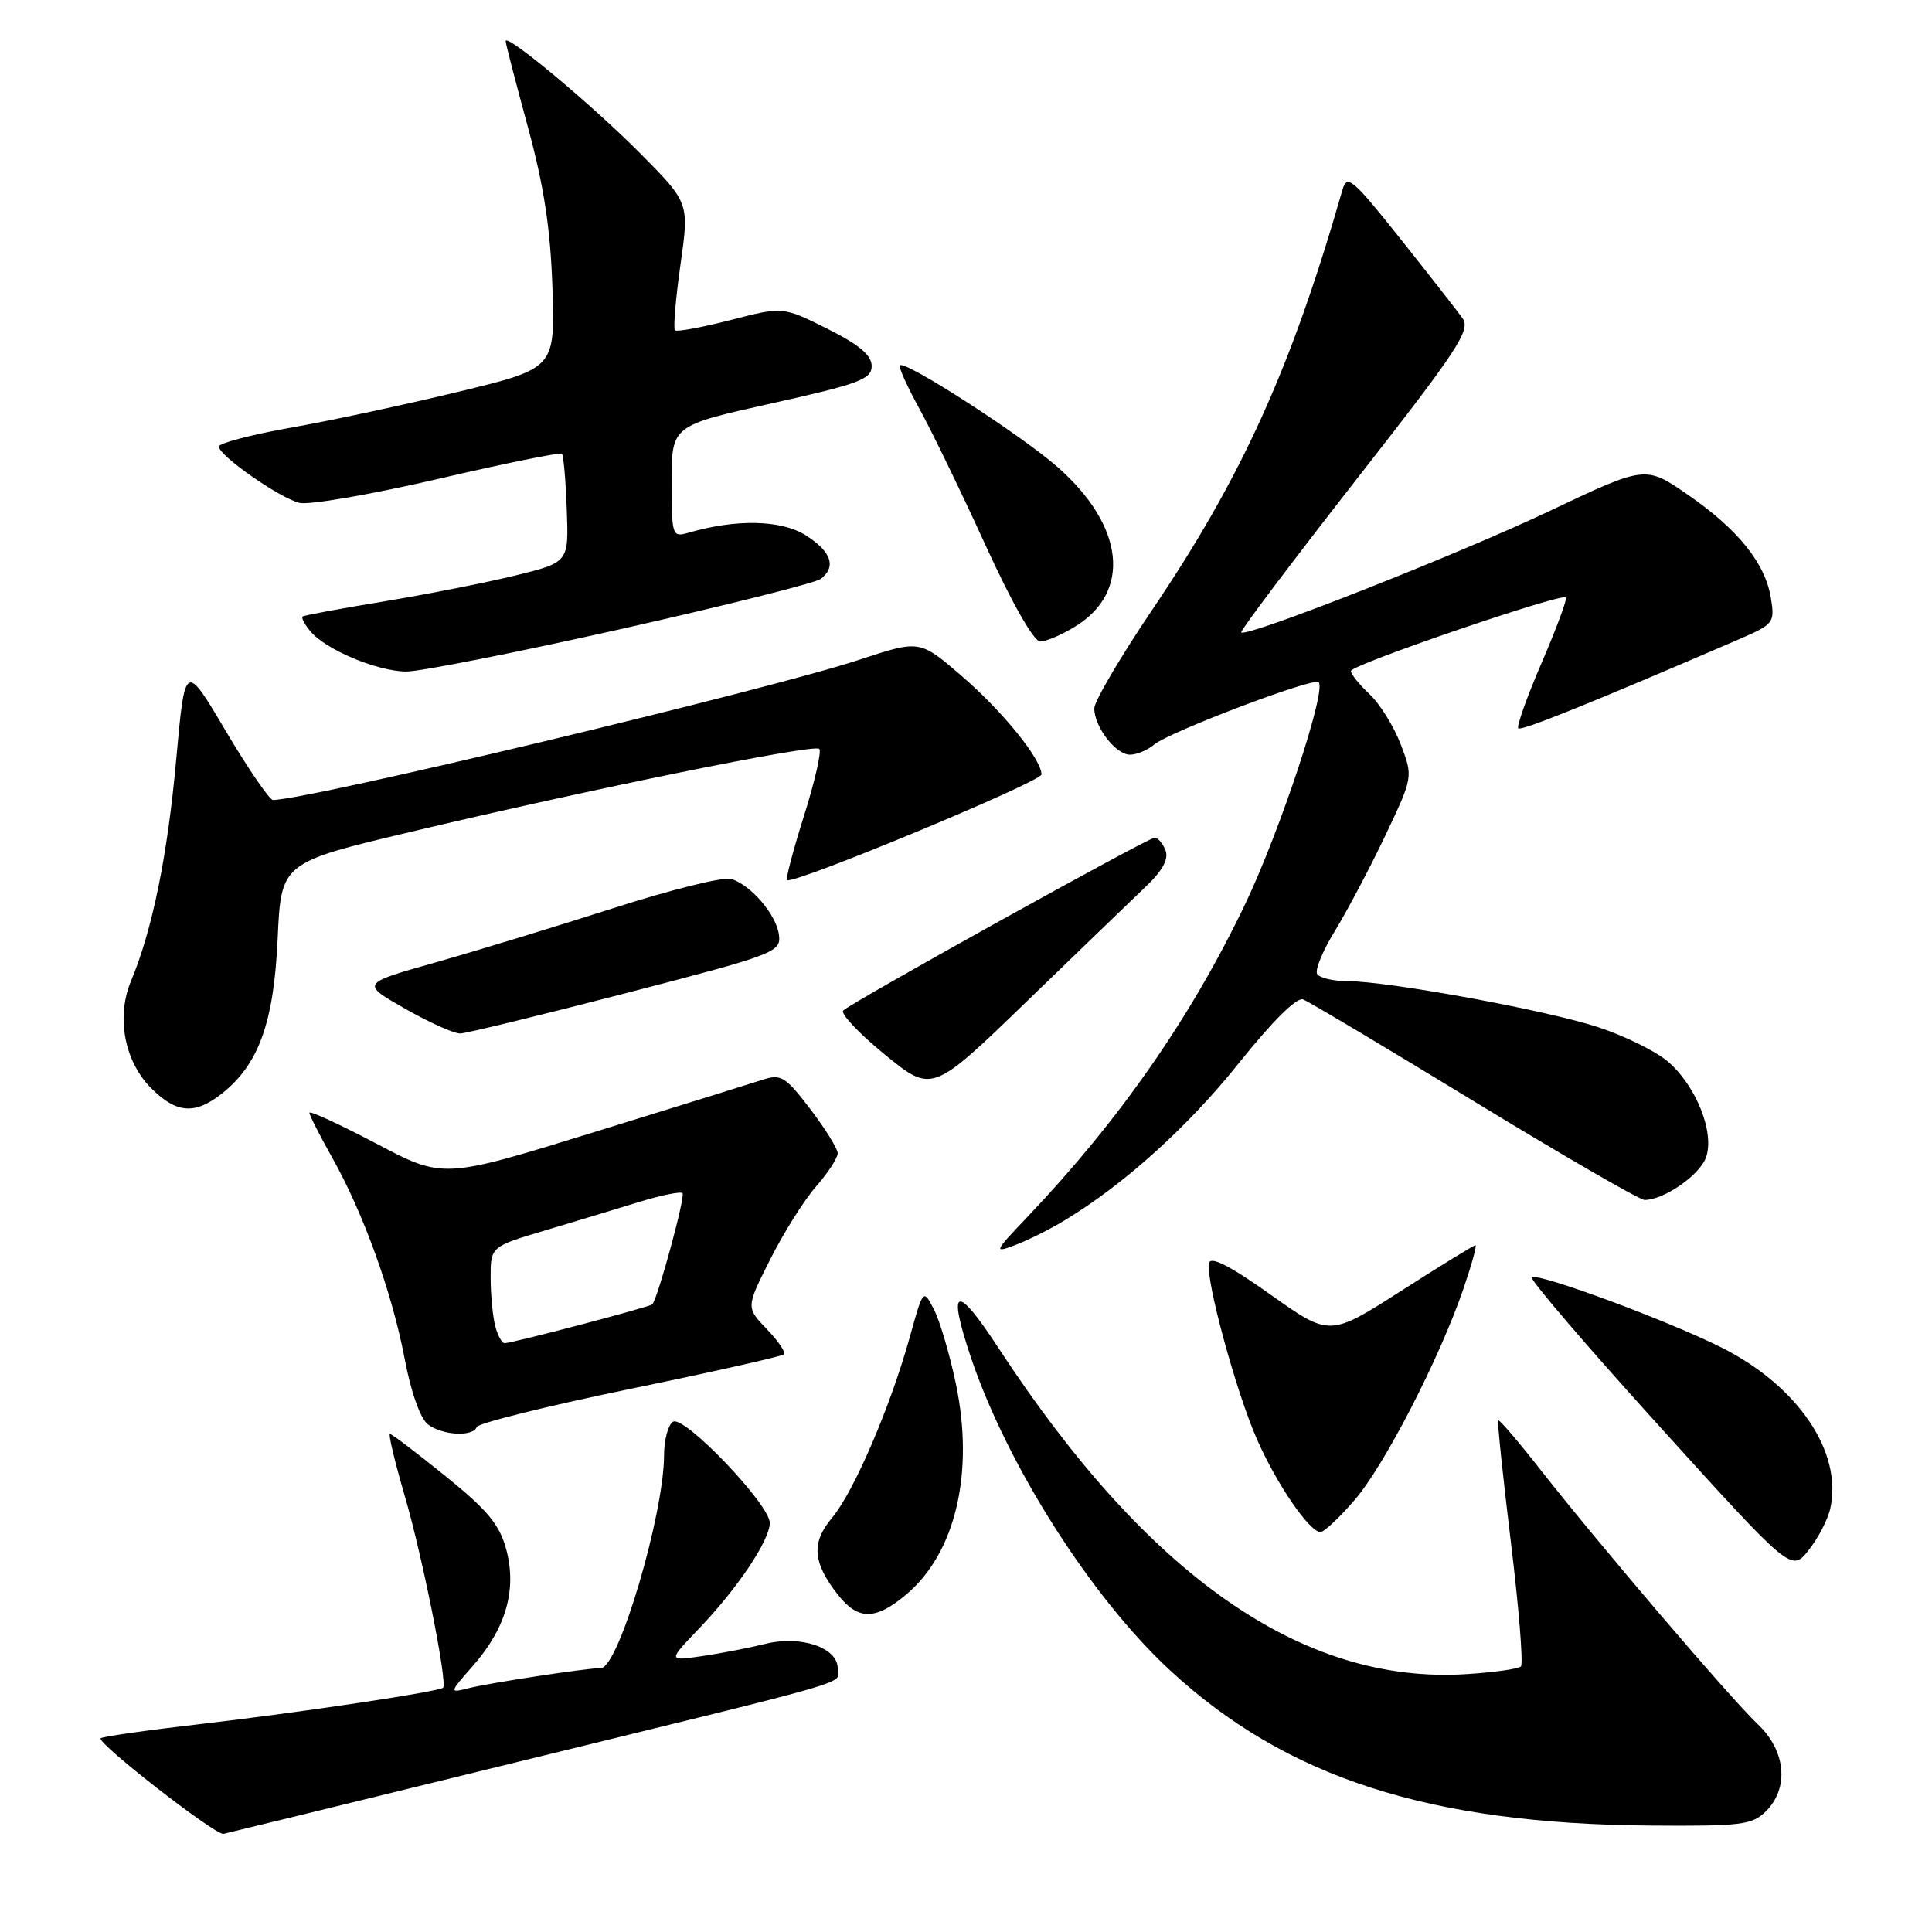 <?xml version="1.0" encoding="UTF-8" standalone="no"?>
<!DOCTYPE svg PUBLIC "-//W3C//DTD SVG 1.1//EN" "http://www.w3.org/Graphics/SVG/1.1/DTD/svg11.dtd" >
<svg xmlns="http://www.w3.org/2000/svg" xmlns:xlink="http://www.w3.org/1999/xlink" version="1.1" viewBox="0 0 256 256">
 <g >
 <path fill="currentColor"
d=" M 68.61 233.46 C 115.12 222.06 111.00 223.27 111.00 221.05 C 111.00 218.30 106.07 216.65 101.37 217.83 C 99.24 218.36 95.47 219.09 93.00 219.45 C 88.50 220.10 88.50 220.10 92.62 215.80 C 97.74 210.45 102.00 204.09 102.00 201.79 C 102.00 199.34 90.65 187.48 89.18 188.39 C 88.53 188.79 88.00 190.78 87.99 192.81 C 87.98 200.65 81.96 220.98 79.64 221.02 C 77.65 221.05 64.83 223.00 62.11 223.69 C 59.50 224.34 59.50 224.34 62.70 220.69 C 67.05 215.73 68.51 210.61 67.08 205.31 C 66.20 202.02 64.61 200.10 59.04 195.60 C 55.23 192.52 51.91 190.00 51.67 190.00 C 51.43 190.00 52.32 193.71 53.64 198.25 C 55.98 206.24 59.32 223.01 58.71 223.63 C 58.17 224.16 39.95 226.89 26.62 228.44 C 19.53 229.26 13.55 230.11 13.34 230.33 C 12.76 230.91 28.27 243.00 29.59 243.00 C 29.66 243.00 47.21 238.71 68.61 233.46 Z  M 234.00 240.00 C 237.11 236.89 236.63 231.97 232.89 228.44 C 229.33 225.08 212.03 204.82 204.09 194.71 C 201.16 190.97 198.65 188.04 198.52 188.21 C 198.38 188.37 199.14 195.63 200.20 204.35 C 201.26 213.07 201.86 220.47 201.53 220.81 C 201.20 221.14 197.95 221.60 194.31 221.83 C 172.64 223.21 152.13 208.92 132.31 178.63 C 126.71 170.05 125.49 170.41 128.60 179.72 C 133.37 194.01 144.56 211.63 155.01 221.30 C 170.41 235.56 189.35 241.68 218.75 241.90 C 230.74 241.99 232.19 241.81 234.00 240.00 Z  M 120.08 211.28 C 126.63 205.77 129.13 195.11 126.65 183.32 C 125.82 179.37 124.50 174.93 123.73 173.46 C 122.33 170.78 122.33 170.78 120.56 177.14 C 118.01 186.34 113.14 197.68 110.27 201.09 C 107.47 204.42 107.67 207.04 111.05 211.34 C 113.71 214.71 116.01 214.70 120.08 211.28 Z  M 242.53 199.85 C 244.17 192.41 238.25 183.66 228.14 178.57 C 221.12 175.04 204.18 168.75 202.95 169.22 C 202.56 169.37 210.13 178.23 219.79 188.89 C 237.36 208.29 237.36 208.29 239.65 205.41 C 240.91 203.83 242.21 201.33 242.53 199.85 Z  M 179.50 198.75 C 183.46 194.16 190.74 180.02 193.92 170.75 C 195.00 167.59 195.72 165.00 195.50 165.00 C 195.29 165.00 190.86 167.72 185.66 171.05 C 176.19 177.11 176.19 177.11 168.35 171.54 C 162.98 167.73 160.40 166.41 160.20 167.37 C 159.73 169.55 163.80 184.48 166.57 190.75 C 169.21 196.73 173.52 203.00 174.97 203.00 C 175.45 203.00 177.49 201.09 179.50 198.75 Z  M 63.17 189.09 C 63.35 188.58 72.48 186.32 83.45 184.05 C 94.42 181.79 103.62 179.72 103.88 179.46 C 104.14 179.19 103.12 177.69 101.60 176.11 C 98.85 173.24 98.85 173.24 102.06 166.87 C 103.82 163.37 106.55 159.02 108.13 157.22 C 109.71 155.41 111.00 153.43 111.00 152.82 C 111.00 152.22 109.37 149.58 107.37 146.96 C 104.11 142.68 103.47 142.28 101.12 143.05 C 99.68 143.52 89.55 146.67 78.61 150.05 C 58.71 156.20 58.71 156.20 49.86 151.53 C 44.99 148.97 41.00 147.13 41.00 147.45 C 41.00 147.77 42.33 150.39 43.95 153.27 C 48.12 160.65 51.94 171.23 53.61 180.00 C 54.46 184.50 55.71 188.00 56.71 188.75 C 58.66 190.21 62.68 190.41 63.17 189.09 Z  M 140.99 161.75 C 148.89 157.00 157.42 149.31 164.16 140.86 C 168.61 135.30 171.83 132.10 172.67 132.43 C 173.42 132.71 183.64 138.81 195.38 145.97 C 207.13 153.14 217.27 159.00 217.92 159.00 C 220.45 159.00 225.13 155.78 226.03 153.43 C 227.27 150.16 224.75 143.81 220.92 140.59 C 219.35 139.27 215.24 137.25 211.78 136.11 C 205.01 133.87 183.91 130.00 178.46 130.00 C 176.62 130.00 174.86 129.57 174.53 129.06 C 174.21 128.54 175.28 125.95 176.91 123.31 C 178.53 120.66 181.52 115.00 183.56 110.72 C 187.25 102.94 187.25 102.94 185.60 98.62 C 184.69 96.25 182.84 93.26 181.47 91.98 C 180.11 90.70 179.00 89.32 179.00 88.91 C 179.00 88.10 206.89 78.56 207.49 79.16 C 207.69 79.36 206.25 83.24 204.29 87.79 C 202.33 92.34 200.93 96.26 201.18 96.51 C 201.56 96.90 211.07 93.06 230.35 84.74 C 235.03 82.72 235.19 82.53 234.65 79.23 C 233.90 74.61 230.29 70.13 223.60 65.52 C 218.02 61.68 218.02 61.68 205.26 67.74 C 193.14 73.49 165.17 84.51 164.47 83.80 C 164.29 83.62 171.10 74.58 179.60 63.70 C 193.27 46.23 194.92 43.72 193.78 42.15 C 193.08 41.17 189.36 36.42 185.53 31.60 C 179.19 23.64 178.49 23.06 177.88 25.17 C 171.08 48.84 164.57 63.21 152.63 80.87 C 148.44 87.08 145.00 92.93 145.00 93.86 C 145.00 96.31 147.84 100.00 149.73 100.00 C 150.62 100.00 152.05 99.40 152.92 98.67 C 154.90 96.99 174.06 89.73 174.73 90.39 C 175.79 91.46 169.64 110.03 165.04 119.70 C 157.85 134.77 148.34 148.43 136.08 161.31 C 131.72 165.89 131.64 166.06 134.49 164.99 C 136.13 164.37 139.06 162.92 140.99 161.75 Z  M 29.39 144.91 C 34.28 141.06 36.28 135.52 36.79 124.41 C 37.25 114.31 37.25 114.31 54.37 110.24 C 78.34 104.54 107.87 98.54 108.56 99.23 C 108.88 99.55 107.98 103.52 106.55 108.05 C 105.12 112.57 104.10 116.43 104.28 116.62 C 104.97 117.31 138.00 103.59 138.00 102.62 C 138.00 100.60 132.86 94.26 127.43 89.57 C 121.87 84.78 121.87 84.78 113.93 87.40 C 101.83 91.40 40.79 106.00 36.17 106.00 C 35.71 106.00 32.90 101.89 29.92 96.87 C 24.52 87.74 24.52 87.74 23.35 100.62 C 22.20 113.36 20.19 123.22 17.36 129.99 C 15.37 134.76 16.48 140.63 20.04 144.20 C 23.39 147.54 25.81 147.73 29.39 144.91 Z  M 151.79 117.51 C 154.03 115.39 154.88 113.84 154.44 112.69 C 154.08 111.76 153.43 111.00 153.00 111.00 C 152.12 111.00 112.96 132.74 111.74 133.89 C 111.32 134.29 113.80 136.92 117.24 139.73 C 123.50 144.84 123.50 144.84 136.00 132.74 C 142.88 126.09 149.98 119.24 151.79 117.51 Z  M 83.00 131.58 C 102.64 126.49 103.49 126.16 103.22 123.92 C 102.91 121.25 99.56 117.31 96.89 116.46 C 95.90 116.15 88.88 117.89 81.29 120.33 C 73.71 122.76 63.07 126.01 57.66 127.54 C 47.82 130.32 47.82 130.32 53.66 133.65 C 56.87 135.48 60.17 136.96 61.00 136.94 C 61.83 136.91 71.72 134.50 83.00 131.58 Z  M 82.33 83.34 C 96.18 80.22 108.06 77.24 108.75 76.71 C 110.86 75.10 110.15 73.07 106.75 70.92 C 103.51 68.88 97.56 68.75 91.25 70.58 C 89.06 71.22 89.00 71.03 89.00 63.82 C 89.00 56.40 89.00 56.40 102.25 53.45 C 113.85 50.87 115.50 50.25 115.50 48.50 C 115.50 47.06 113.85 45.68 109.62 43.56 C 103.74 40.62 103.74 40.62 96.80 42.41 C 92.99 43.39 89.67 44.00 89.43 43.77 C 89.20 43.53 89.52 39.63 90.16 35.11 C 91.33 26.88 91.33 26.88 84.91 20.40 C 78.55 13.97 67.00 4.33 67.00 5.45 C 67.00 5.77 68.32 10.86 69.93 16.77 C 72.08 24.66 72.94 30.32 73.20 38.16 C 73.54 48.81 73.54 48.81 60.80 51.90 C 53.79 53.60 43.77 55.75 38.53 56.67 C 33.29 57.60 29.00 58.73 29.00 59.17 C 29.00 60.37 37.00 65.96 39.66 66.63 C 40.92 66.95 49.17 65.52 58.01 63.47 C 66.84 61.41 74.24 59.91 74.46 60.12 C 74.67 60.34 74.96 63.66 75.10 67.51 C 75.36 74.50 75.36 74.50 68.43 76.22 C 64.62 77.16 56.78 78.71 51.00 79.67 C 45.22 80.62 40.32 81.53 40.11 81.68 C 39.89 81.83 40.34 82.71 41.11 83.63 C 43.13 86.08 49.97 88.95 53.83 88.98 C 55.67 88.99 68.49 86.45 82.33 83.34 Z  M 142.51 82.99 C 149.95 78.39 148.98 69.68 140.17 61.92 C 135.38 57.69 119.94 47.73 119.25 48.41 C 119.04 48.63 120.20 51.21 121.82 54.15 C 123.44 57.09 127.39 65.24 130.59 72.25 C 134.09 79.91 136.98 85.00 137.84 85.00 C 138.62 85.00 140.73 84.10 142.51 82.99 Z  M 65.63 175.75 C 65.30 174.51 65.02 171.63 65.01 169.35 C 65.00 165.19 65.00 165.19 72.25 163.03 C 76.24 161.84 81.86 160.14 84.74 159.25 C 87.62 158.37 90.18 157.85 90.44 158.10 C 90.84 158.50 87.20 171.91 86.44 172.83 C 86.16 173.17 68.02 177.94 66.87 177.98 C 66.52 177.99 65.96 176.99 65.63 175.75 Z "/>
</g>
</svg>